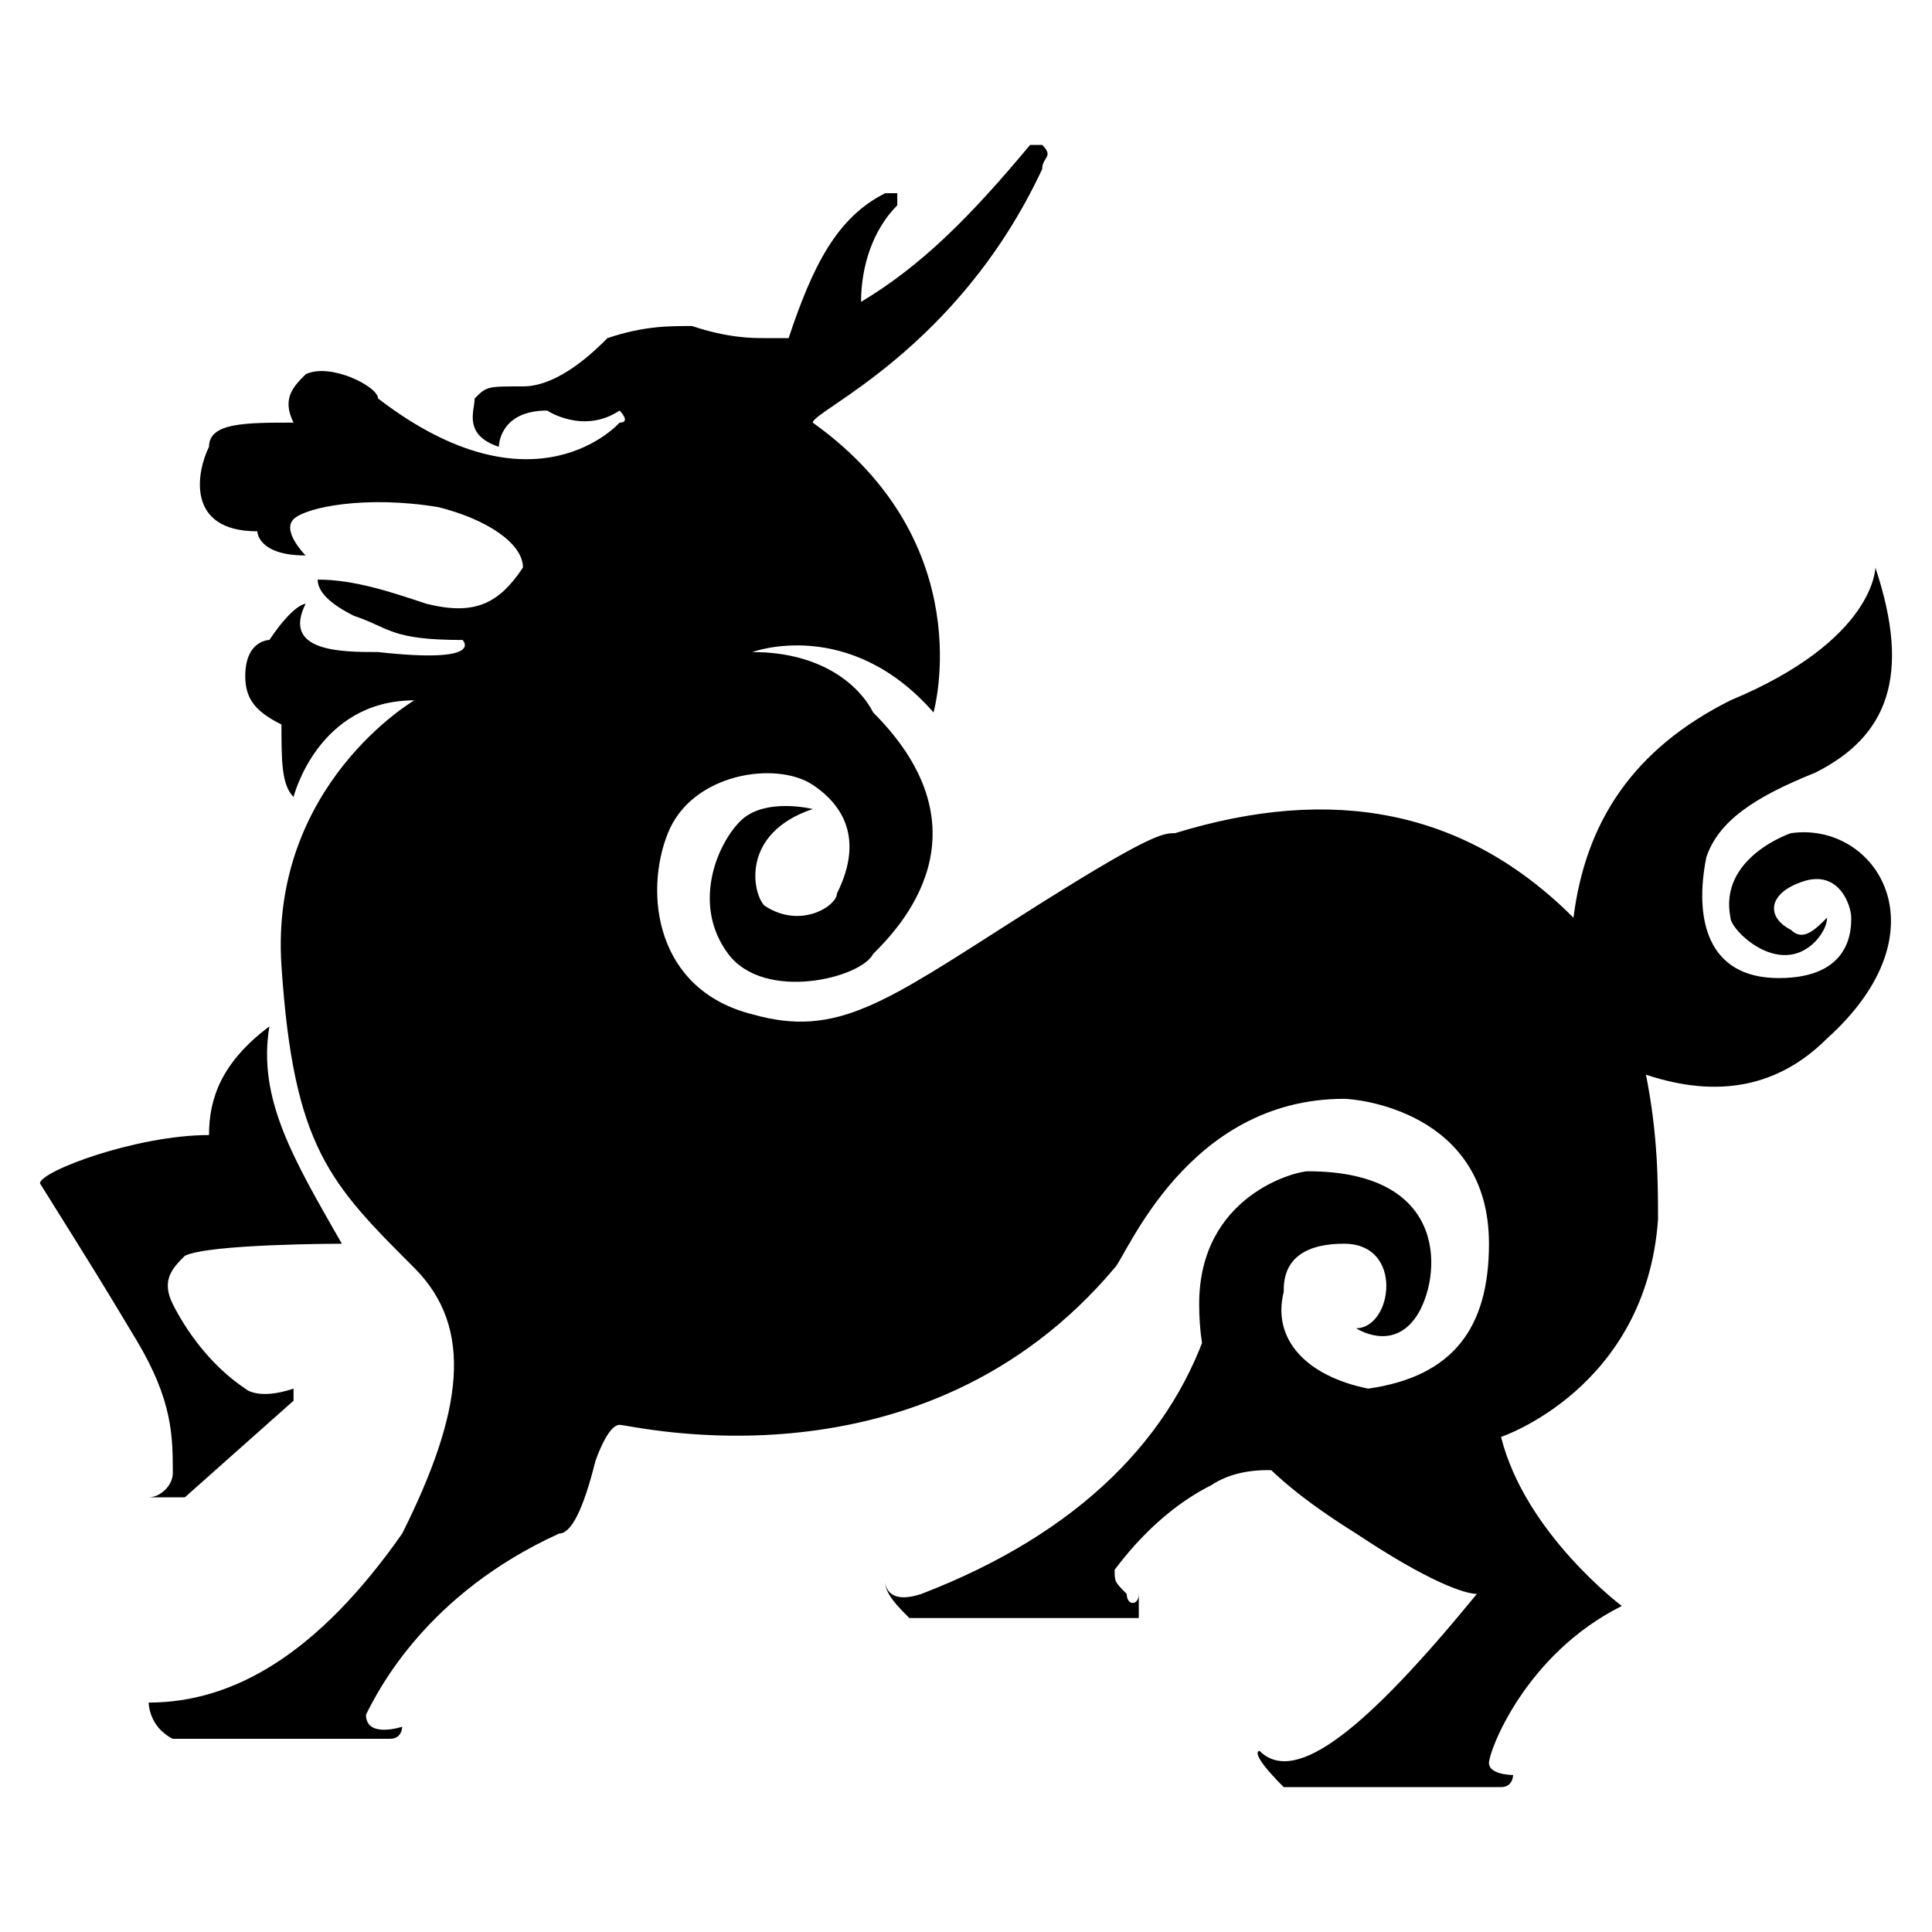 <!-- Generated by IcoMoon.io -->
<svg version="1.1" xmlns="http://www.w3.org/2000/svg" width="32" height="32" viewBox="0 0 32 32">
<path d="M29.662 13.8c0 0-1.2 0.4-1 1.4 0 0.2 0.8 1 1.4 0.4 0 0 0.2-0.2 0.2-0.4-0.2 0.2-0.4 0.4-0.6 0.2-0.4-0.2-0.4-0.6 0.2-0.8s0.8 0.4 0.8 0.6 0 1-1.2 1c-1.2 0-1.4-1-1.2-2 0.2-0.6 0.8-1 1.8-1.4 1.2-0.6 1.6-1.6 1-3.4 0 0 0 1.2-2.4 2.2-1.6 0.8-2.4 2-2.6 3.6-1.8-1.8-4-2.2-6.6-1.4-0.2 0-0.4 0-2.6 1.4s-3 2-4.4 1.6c-1.6-0.4-1.8-2-1.4-3s1.8-1.2 2.4-0.8 0.8 1 0.4 1.8c0 0.2-0.6 0.6-1.2 0.2-0.2-0.2-0.4-1.2 0.8-1.6 0 0-0.8-0.2-1.2 0.2s-0.8 1.4-0.2 2.2 2.2 0.4 2.4 0c0.4-0.4 2-2 0-4-0.2-0.4-0.8-1-2-1 0 0 1.6-0.6 3 1 0 0 0.8-2.8-2-4.8 0-0.2 2.4-1.2 3.8-4.2 0-0.2 0.2-0.2 0-0.4 0 0-0.2 0-0.2 0-1 1.2-1.8 2-2.8 2.6 0-0.6 0.2-1.2 0.6-1.6 0 0 0-0.2 0-0.2s-0.2 0-0.2 0c-0.8 0.4-1.2 1.2-1.6 2.4 0 0-0.2 0-0.4 0s-0.6 0-1.2-0.2c-0.4 0-0.8 0-1.4 0.2-0.2 0.2-0.8 0.8-1.4 0.8s-0.6 0-0.8 0.2c0 0.2-0.2 0.6 0.4 0.8 0 0 0-0.6 0.8-0.6 0 0 0.6 0.4 1.2 0 0 0 0.2 0.2 0 0.2 0 0-1.4 1.6-4-0.4 0-0.2-0.8-0.6-1.2-0.4-0.2 0.2-0.4 0.4-0.2 0.8-0.8 0-1.4 0-1.4 0.4-0.2 0.4-0.4 1.4 0.8 1.4 0 0 0 0.4 0.8 0.4 0 0-0.4-0.4-0.2-0.6s1.2-0.4 2.4-0.2c0.8 0.2 1.4 0.6 1.4 1-0.4 0.6-0.8 0.8-1.6 0.6-0.6-0.2-1.2-0.4-1.8-0.4 0 0.2 0.2 0.4 0.6 0.6 0.6 0.2 0.6 0.4 1.8 0.4 0 0 0.4 0.4-1.4 0.2-0.6 0-1.6 0-1.2-0.8 0 0-0.2 0-0.6 0.6 0 0-0.4 0-0.4 0.6 0 0.4 0.2 0.6 0.6 0.8 0 0.6 0 1 0.2 1.2 0 0 0.4-1.6 2-1.6 0 0-2.4 1.4-2.2 4.4s0.8 3.6 2.2 5c1 1 0.8 2.4-0.2 4.4-1.4 2-2.8 2.8-4.2 2.8 0 0 0 0.4 0.4 0.6 0 0 1.2 0 3.6 0 0.2 0 0.2-0.2 0.2-0.2s-0.6 0.2-0.6-0.2c0.2-0.4 1-2 3.2-3 0.2 0 0.4-0.4 0.6-1.2 0 0 0.2-0.6 0.4-0.6s5 1.2 8.2-2.6c0.2-0.2 1.2-2.8 3.8-2.8 0.2 0 2.4 0.2 2.4 2.4 0 1.4-0.6 2.2-2 2.4-1-0.2-1.6-0.8-1.4-1.6 0-0.2 0-0.8 1-0.8s0.8 1.4 0.2 1.4c0 0 0.6 0.4 1-0.2s0.6-2.4-1.8-2.4c-0.2 0-1.8 0.4-1.8 2.2s1 2.8 2.6 3.8c1.2 0.8 1.8 1 2 1-1.8 2.2-3 3.2-3.6 2.6 0 0-0.2 0 0.4 0.6 0 0 1.2 0 3.6 0 0.2 0 0.2-0.2 0.2-0.2s-0.4 0-0.4-0.2 0.6-1.8 2.2-2.6c0 0-1.6-1.2-2-2.8 0 0 2.4-0.8 2.6-3.6 0-0.6 0-1.4-0.2-2.4 1.2 0.4 2.2 0.2 3-0.6 2-1.8 0.8-3.6-0.6-3.4zM2.462 24.8h0.6l1.8-1.6c0-0.2 0-0.2 0-0.2-0.6 0.2-0.8 0-0.8 0-0.6-0.4-1-1-1.2-1.4s0-0.6 0.2-0.8c0.4-0.2 2.6-0.2 2.6-0.2-0.8-1.4-1.4-2.4-1.2-3.6-0.8 0.6-1 1.2-1 1.8-1.2 0-2.8 0.6-2.8 0.8 1 1.6 1 1.6 1.6 2.6s0.6 1.6 0.6 2.2c0 0.2-0.2 0.4-0.4 0.4zM20.062 21.8c-0.6 2-2.2 3.6-4.8 4.6-0.6 0.2-0.6-0.2-0.6-0.2 0 0.2 0.2 0.4 0.4 0.6h3.8v-0.4c0 0.2-0.2 0.2-0.2 0-0.2-0.2-0.2-0.2-0.2-0.4 0.6-0.8 1.2-1.2 1.6-1.4 0.6-0.4 1.4-0.2 1.4-0.2-0.6-0.4-1.2-1.2-1.4-2.6z"></path>
</svg>
